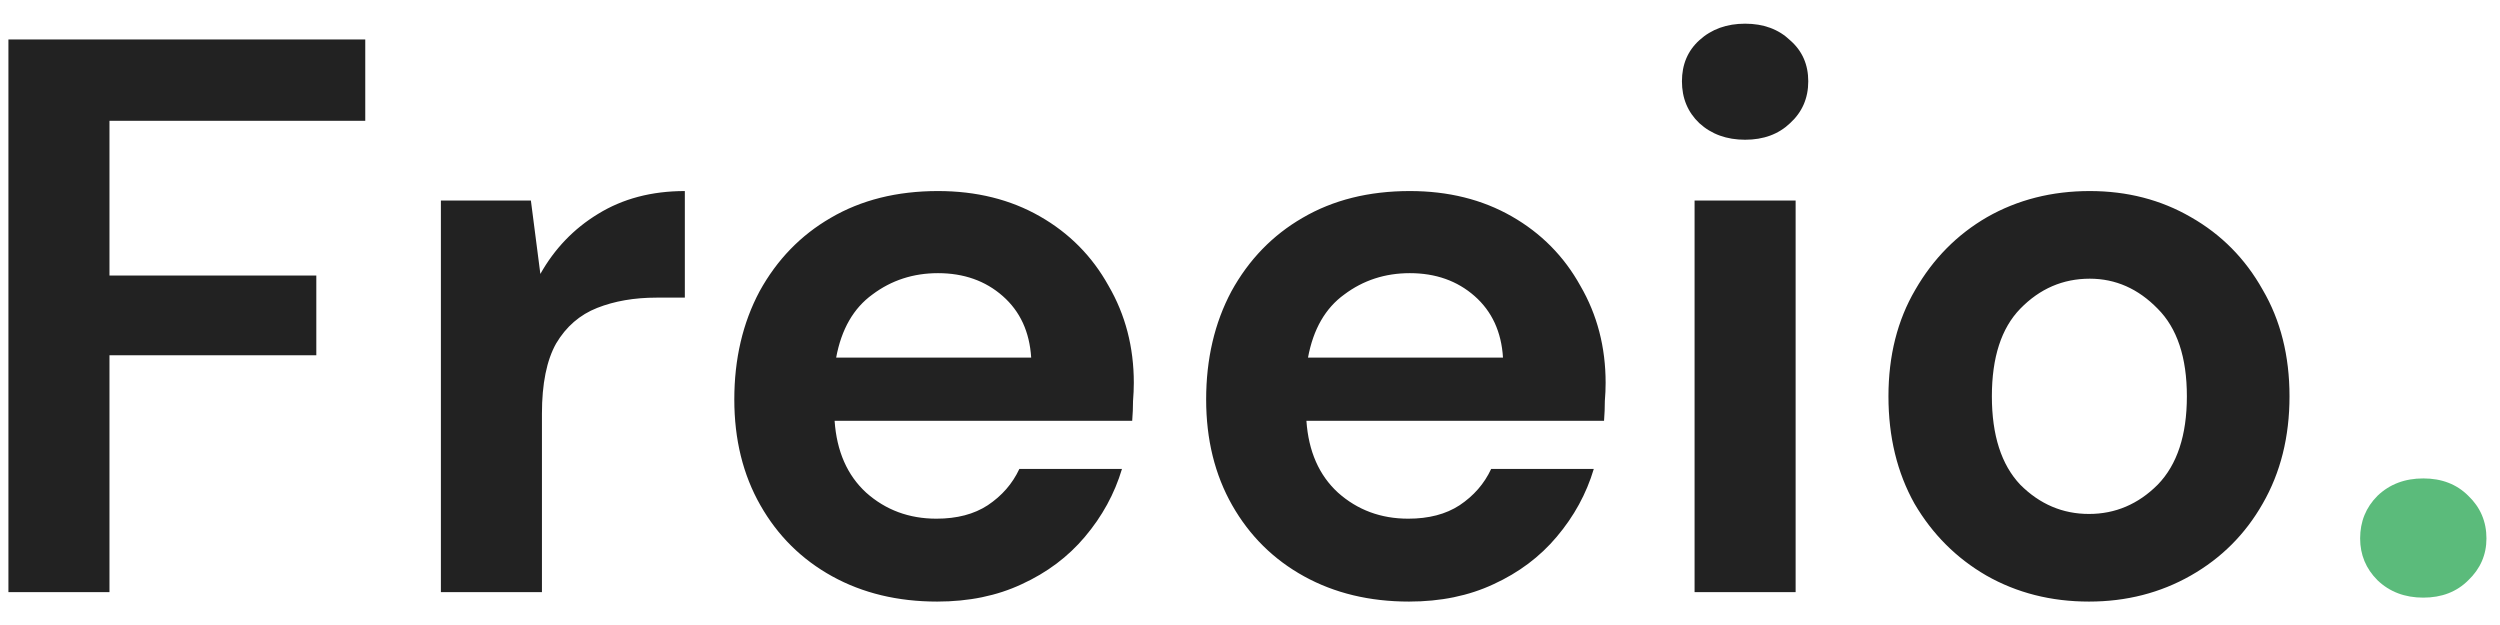 <svg width="76" height="19" viewBox="0 0 76 19" fill="none" xmlns="http://www.w3.org/2000/svg">
<path d="M0.256 18V1.2H11.104V3.672H3.328V8.376H9.616V10.8H3.328V18H0.256ZM13.403 18V6.096H16.139L16.427 8.328C16.859 7.56 17.443 6.952 18.179 6.504C18.931 6.04 19.811 5.808 20.819 5.808V9.048H19.955C19.283 9.048 18.683 9.152 18.155 9.36C17.627 9.568 17.211 9.928 16.907 10.44C16.619 10.952 16.475 11.664 16.475 12.576V18H13.403ZM28.491 18.288C27.291 18.288 26.227 18.032 25.299 17.52C24.372 17.008 23.643 16.288 23.116 15.36C22.587 14.432 22.323 13.36 22.323 12.144C22.323 10.912 22.579 9.816 23.091 8.856C23.619 7.896 24.34 7.152 25.252 6.624C26.18 6.08 27.267 5.808 28.515 5.808C29.683 5.808 30.715 6.064 31.611 6.576C32.508 7.088 33.203 7.792 33.7 8.688C34.212 9.568 34.468 10.552 34.468 11.64C34.468 11.816 34.459 12 34.444 12.192C34.444 12.384 34.435 12.584 34.419 12.792H25.372C25.436 13.72 25.756 14.448 26.331 14.976C26.924 15.504 27.636 15.768 28.468 15.768C29.091 15.768 29.611 15.632 30.027 15.36C30.459 15.072 30.779 14.704 30.988 14.256H34.108C33.883 15.008 33.508 15.696 32.98 16.32C32.468 16.928 31.828 17.408 31.059 17.76C30.308 18.112 29.451 18.288 28.491 18.288ZM28.515 8.304C27.764 8.304 27.099 8.52 26.523 8.952C25.948 9.368 25.579 10.008 25.419 10.872H31.348C31.299 10.088 31.012 9.464 30.483 9C29.956 8.536 29.299 8.304 28.515 8.304ZM42.835 18.288C41.635 18.288 40.571 18.032 39.643 17.52C38.715 17.008 37.987 16.288 37.459 15.36C36.931 14.432 36.667 13.36 36.667 12.144C36.667 10.912 36.923 9.816 37.435 8.856C37.963 7.896 38.683 7.152 39.595 6.624C40.523 6.08 41.611 5.808 42.859 5.808C44.027 5.808 45.059 6.064 45.955 6.576C46.851 7.088 47.547 7.792 48.043 8.688C48.555 9.568 48.811 10.552 48.811 11.64C48.811 11.816 48.803 12 48.787 12.192C48.787 12.384 48.779 12.584 48.763 12.792H39.715C39.779 13.72 40.099 14.448 40.675 14.976C41.267 15.504 41.979 15.768 42.811 15.768C43.435 15.768 43.955 15.632 44.371 15.36C44.803 15.072 45.123 14.704 45.331 14.256H48.451C48.227 15.008 47.851 15.696 47.323 16.32C46.811 16.928 46.171 17.408 45.403 17.76C44.651 18.112 43.795 18.288 42.835 18.288ZM42.859 8.304C42.107 8.304 41.443 8.52 40.867 8.952C40.291 9.368 39.923 10.008 39.763 10.872H45.691C45.643 10.088 45.355 9.464 44.827 9C44.299 8.536 43.643 8.304 42.859 8.304ZM53.051 4.248C52.491 4.248 52.027 4.08 51.659 3.744C51.307 3.408 51.131 2.984 51.131 2.472C51.131 1.96 51.307 1.544 51.659 1.224C52.027 0.888 52.491 0.72 53.051 0.72C53.611 0.72 54.067 0.888 54.419 1.224C54.787 1.544 54.971 1.96 54.971 2.472C54.971 2.984 54.787 3.408 54.419 3.744C54.067 4.08 53.611 4.248 53.051 4.248ZM51.515 18V6.096H54.587V18H51.515ZM63.505 18.288C62.353 18.288 61.313 18.024 60.385 17.496C59.473 16.968 58.745 16.24 58.201 15.312C57.673 14.368 57.409 13.28 57.409 12.048C57.409 10.816 57.681 9.736 58.225 8.808C58.769 7.864 59.497 7.128 60.409 6.6C61.337 6.072 62.377 5.808 63.529 5.808C64.665 5.808 65.689 6.072 66.601 6.6C67.529 7.128 68.257 7.864 68.785 8.808C69.329 9.736 69.601 10.816 69.601 12.048C69.601 13.28 69.329 14.368 68.785 15.312C68.257 16.24 67.529 16.968 66.601 17.496C65.673 18.024 64.641 18.288 63.505 18.288ZM63.505 15.624C64.305 15.624 65.001 15.328 65.593 14.736C66.185 14.128 66.481 13.232 66.481 12.048C66.481 10.864 66.185 9.976 65.593 9.384C65.001 8.776 64.313 8.472 63.529 8.472C62.713 8.472 62.009 8.776 61.417 9.384C60.841 9.976 60.553 10.864 60.553 12.048C60.553 13.232 60.841 14.128 61.417 14.736C62.009 15.328 62.705 15.624 63.505 15.624Z" fill="#222222"/>
<path d="M73.668 18.168C73.108 18.168 72.644 17.992 72.276 17.64C71.924 17.288 71.748 16.864 71.748 16.368C71.748 15.856 71.924 15.424 72.276 15.072C72.644 14.72 73.108 14.544 73.668 14.544C74.228 14.544 74.684 14.72 75.036 15.072C75.404 15.424 75.588 15.856 75.588 16.368C75.588 16.864 75.404 17.288 75.036 17.64C74.684 17.992 74.228 18.168 73.668 18.168Z" fill="#5BBB7B"/>
</svg>
